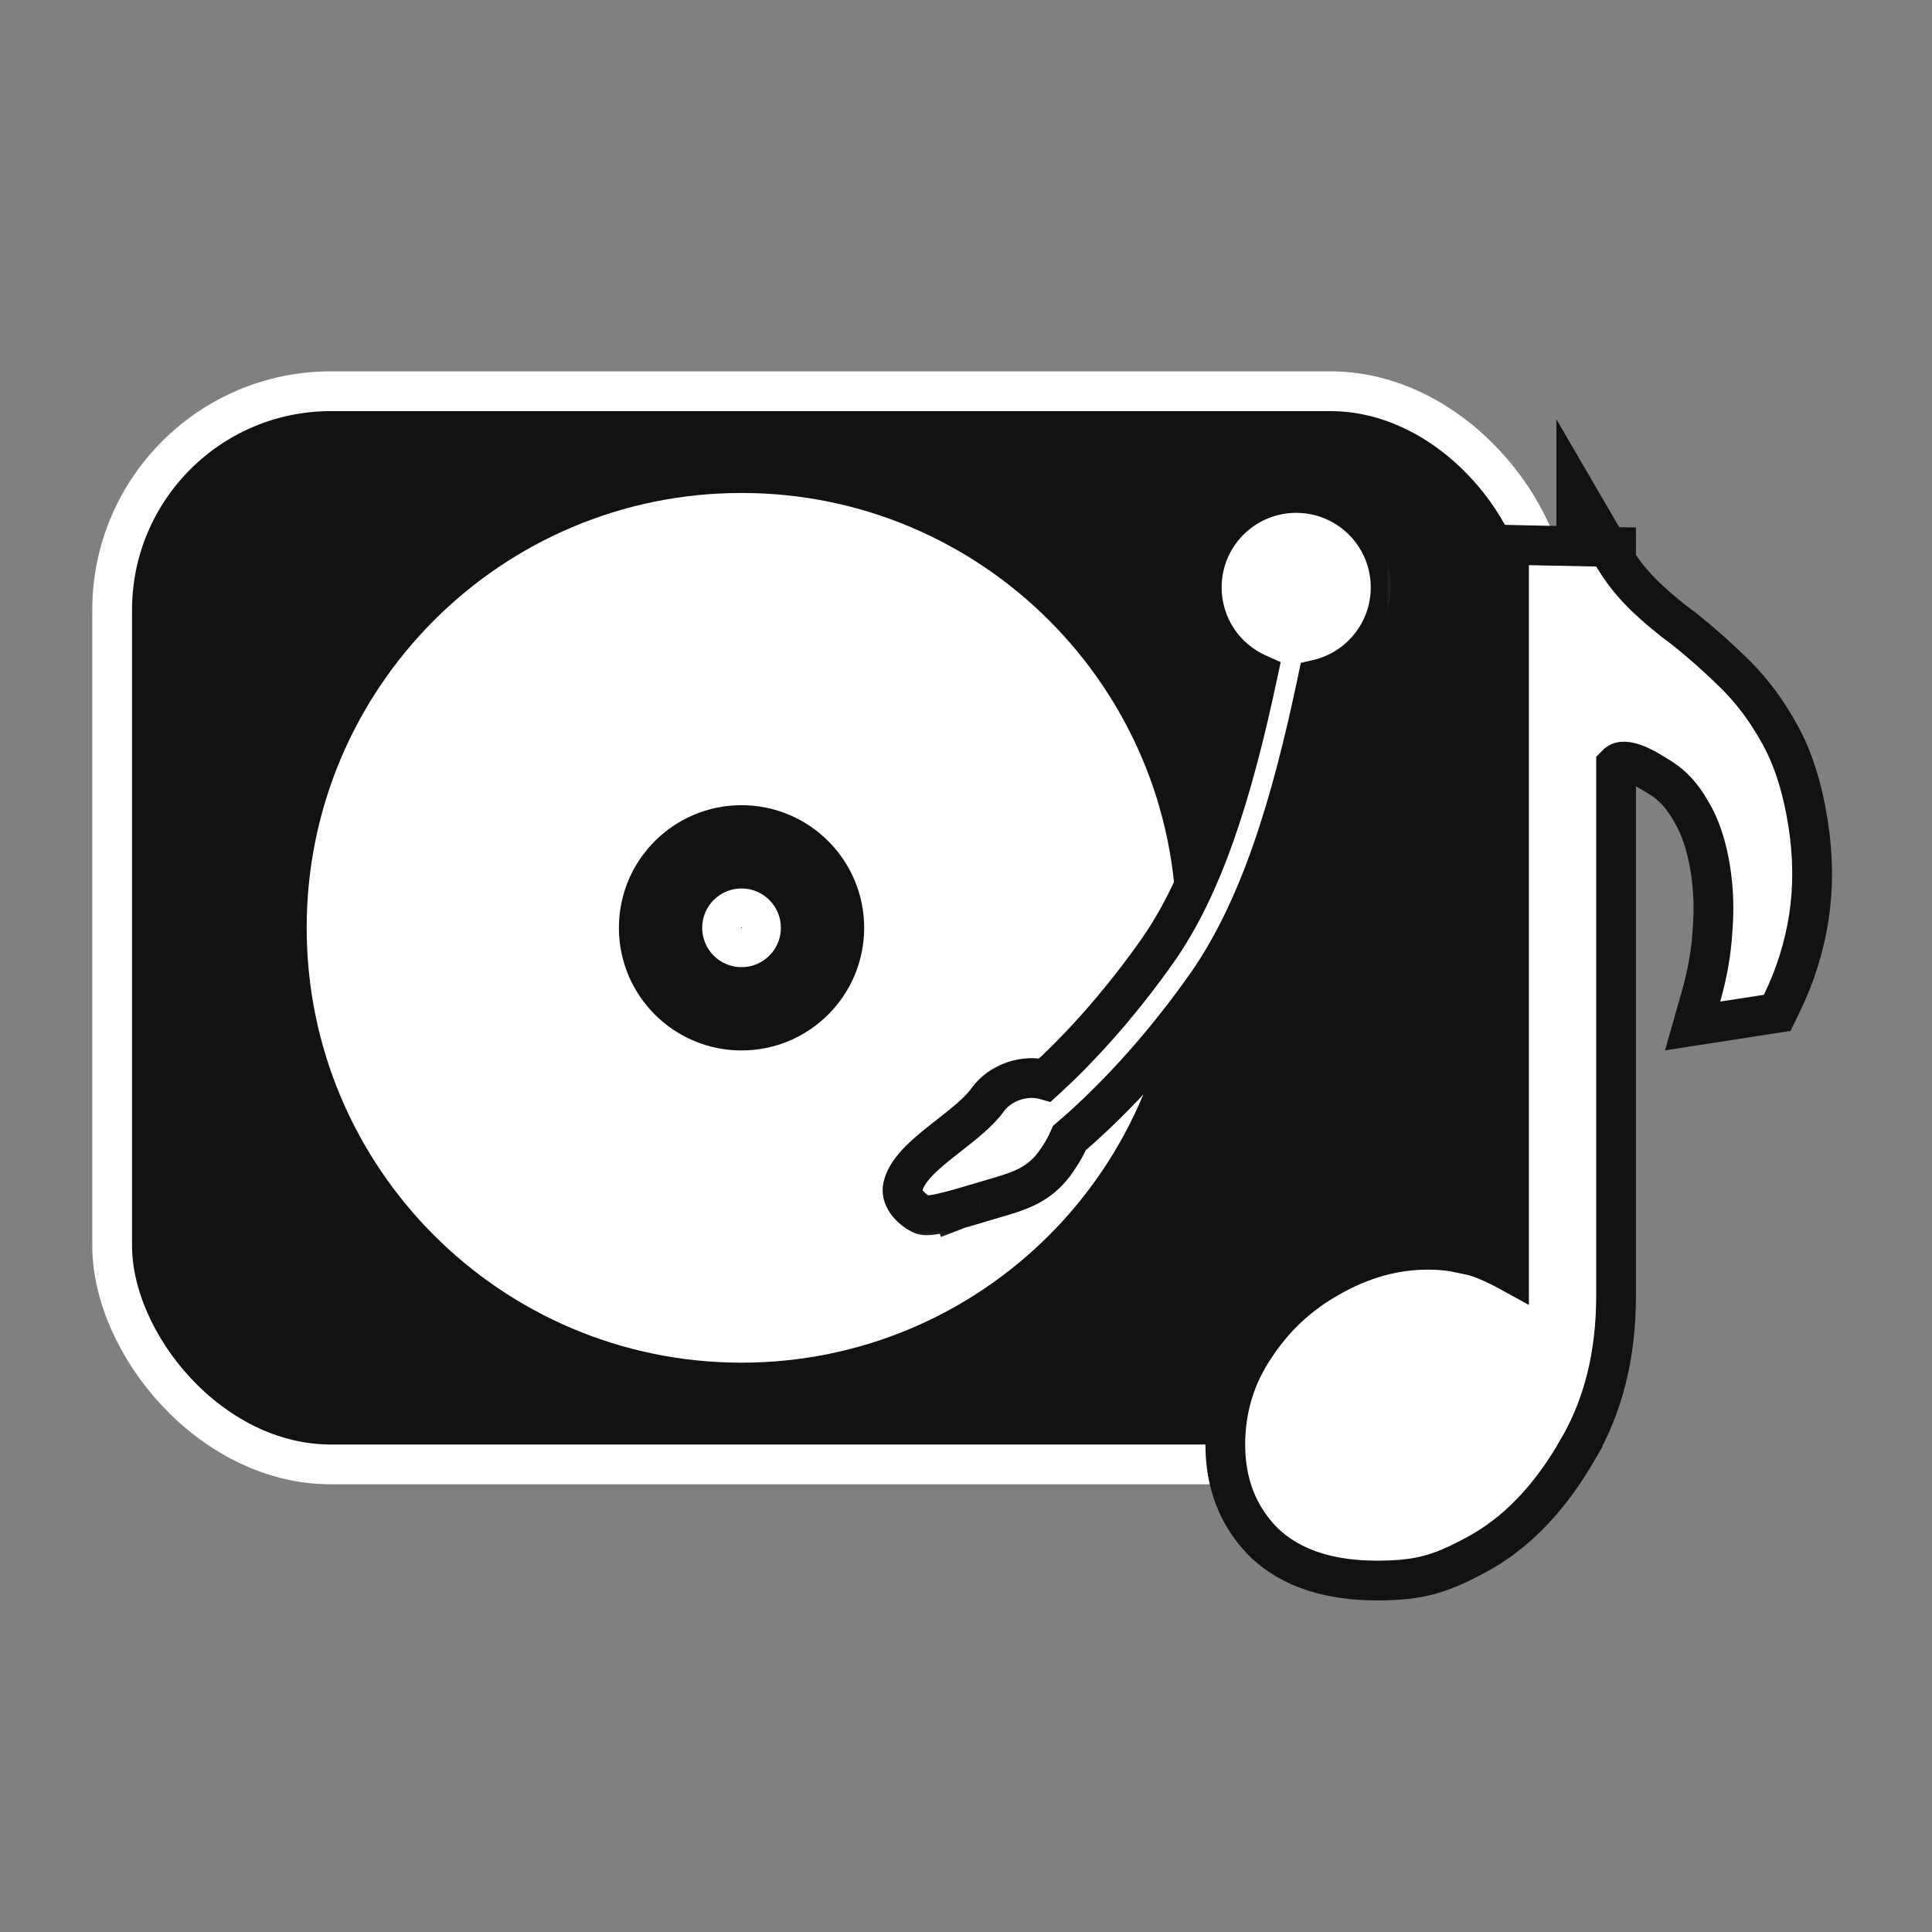 <svg width="38" height="38" viewBox="0 0 38 38" fill="none" xmlns="http://www.w3.org/2000/svg">
<rect x="0" y="0" width="38" height="38" fill="#808080" stroke="none"/>
<rect x="2.206" y="7.695" width="28.262" height="21.108" rx="4.303" fill="#121212" stroke="white" stroke-width="0.782"/>
<path fill-rule="evenodd" clip-rule="evenodd" d="M14.585 26.802C19.309 26.802 23.138 22.973 23.138 18.249C23.138 13.525 19.309 9.696 14.585 9.696C9.861 9.696 6.032 13.525 6.032 18.249C6.032 22.973 9.861 26.802 14.585 26.802ZM14.585 20.661C15.917 20.661 16.997 19.581 16.997 18.249C16.997 16.917 15.917 15.837 14.585 15.837C13.253 15.837 12.173 16.917 12.173 18.249C12.173 19.581 13.253 20.661 14.585 20.661Z" fill="white"/>
<circle cx="14.585" cy="18.249" r="0.391" stroke="white" stroke-width="0.766"/>
<mask id="path-4-outside-1_867_76" maskUnits="userSpaceOnUse" x="16.753" y="8.696" width="11" height="16" fill="black">
<rect fill="white" x="16.753" y="8.696" width="11" height="16"/>
<path fill-rule="evenodd" clip-rule="evenodd" d="M25.917 13.363C26.739 13.171 27.352 12.434 27.352 11.553C27.352 10.527 26.52 9.696 25.494 9.696C24.469 9.696 23.637 10.527 23.637 11.553C23.637 12.311 24.09 12.963 24.741 13.252C24.233 15.643 23.657 17.433 22.766 18.703C22.245 19.444 21.553 20.293 20.771 21.04C20.7 21.108 20.628 21.174 20.556 21.24C20.164 21.129 19.679 21.283 19.428 21.63C19.254 21.872 18.961 22.101 18.668 22.33C18.254 22.654 17.84 22.978 17.76 23.338C17.704 23.593 17.964 23.814 18.137 23.89C18.224 23.927 18.447 23.885 18.727 23.811L18.732 23.824C18.77 23.809 18.807 23.794 18.845 23.779C18.985 23.74 19.135 23.695 19.288 23.65L19.288 23.65C19.406 23.614 19.526 23.579 19.642 23.545C20.152 23.399 20.497 23.253 20.794 22.814C20.889 22.674 20.974 22.529 21.034 22.383C21.222 22.223 21.405 22.057 21.582 21.888C22.429 21.079 23.171 20.168 23.726 19.377C24.775 17.883 25.396 15.85 25.917 13.363Z"/>
</mask>
<path fill-rule="evenodd" clip-rule="evenodd" d="M25.917 13.363C26.739 13.171 27.352 12.434 27.352 11.553C27.352 10.527 26.52 9.696 25.494 9.696C24.469 9.696 23.637 10.527 23.637 11.553C23.637 12.311 24.09 12.963 24.741 13.252C24.233 15.643 23.657 17.433 22.766 18.703C22.245 19.444 21.553 20.293 20.771 21.04C20.7 21.108 20.628 21.174 20.556 21.24C20.164 21.129 19.679 21.283 19.428 21.63C19.254 21.872 18.961 22.101 18.668 22.33C18.254 22.654 17.84 22.978 17.76 23.338C17.704 23.593 17.964 23.814 18.137 23.89C18.224 23.927 18.447 23.885 18.727 23.811L18.732 23.824C18.77 23.809 18.807 23.794 18.845 23.779C18.985 23.74 19.135 23.695 19.288 23.65L19.288 23.65C19.406 23.614 19.526 23.579 19.642 23.545C20.152 23.399 20.497 23.253 20.794 22.814C20.889 22.674 20.974 22.529 21.034 22.383C21.222 22.223 21.405 22.057 21.582 21.888C22.429 21.079 23.171 20.168 23.726 19.377C24.775 17.883 25.396 15.85 25.917 13.363Z" fill="white"/>
<path d="M25.917 13.363L25.828 12.982L25.585 13.038L25.534 13.283L25.917 13.363ZM24.741 13.252L25.123 13.333L25.189 13.023L24.9 12.894L24.741 13.252ZM22.766 18.703L23.086 18.928L22.766 18.703ZM20.771 21.04L20.501 20.757H20.501L20.771 21.04ZM20.556 21.24L20.45 21.616L20.659 21.676L20.82 21.529L20.556 21.24ZM19.428 21.63L19.111 21.401L19.428 21.63ZM18.668 22.33L18.427 22.022H18.427L18.668 22.33ZM17.76 23.338L18.142 23.423L17.76 23.338ZM18.137 23.89L18.293 23.531L18.293 23.531L18.137 23.89ZM18.727 23.811L19.092 23.67L18.965 23.343L18.627 23.433L18.727 23.811ZM18.732 23.824L18.367 23.965L18.508 24.33L18.873 24.189L18.732 23.824ZM18.845 23.779L18.74 23.402L18.718 23.408L18.696 23.417L18.845 23.779ZM19.288 23.65L19.178 23.274L19.176 23.275L19.288 23.65ZM19.288 23.65L19.398 24.025L19.4 24.024L19.288 23.65ZM19.642 23.545L19.534 23.169H19.534L19.642 23.545ZM20.794 22.814L21.118 23.033L21.118 23.033L20.794 22.814ZM21.034 22.383L20.78 22.085L20.709 22.147L20.672 22.234L21.034 22.383ZM21.582 21.888L21.311 21.605H21.311L21.582 21.888ZM23.726 19.377L23.406 19.153H23.406L23.726 19.377ZM26.961 11.553C26.961 12.248 26.477 12.831 25.828 12.982L26.005 13.744C27.001 13.512 27.743 12.62 27.743 11.553H26.961ZM25.494 10.087C26.304 10.087 26.961 10.743 26.961 11.553H27.743C27.743 10.311 26.736 9.304 25.494 9.304V10.087ZM24.028 11.553C24.028 10.743 24.685 10.087 25.494 10.087V9.304C24.253 9.304 23.246 10.311 23.246 11.553H24.028ZM24.9 12.894C24.385 12.665 24.028 12.151 24.028 11.553H23.246C23.246 12.471 23.796 13.259 24.582 13.609L24.9 12.894ZM24.358 13.17C23.852 15.554 23.288 17.278 22.445 18.478L23.086 18.928C24.026 17.589 24.614 15.732 25.123 13.333L24.358 13.17ZM22.445 18.478C21.937 19.203 21.261 20.031 20.501 20.757L21.041 21.323C21.845 20.555 22.554 19.685 23.086 18.928L22.445 18.478ZM20.501 20.757C20.432 20.823 20.363 20.887 20.293 20.951L20.82 21.529C20.894 21.461 20.968 21.392 21.041 21.323L20.501 20.757ZM20.663 20.864C20.119 20.709 19.461 20.916 19.111 21.401L19.745 21.859C19.896 21.65 20.21 21.548 20.45 21.616L20.663 20.864ZM19.111 21.401C18.976 21.588 18.735 21.781 18.427 22.022L18.91 22.638C19.188 22.42 19.531 22.155 19.745 21.859L19.111 21.401ZM18.427 22.022C18.225 22.18 17.997 22.358 17.811 22.545C17.629 22.729 17.442 22.965 17.378 23.254L18.142 23.423C18.158 23.352 18.218 23.246 18.367 23.096C18.511 22.95 18.698 22.804 18.91 22.638L18.427 22.022ZM17.378 23.254C17.314 23.543 17.439 23.782 17.561 23.93C17.683 24.078 17.843 24.188 17.98 24.248L18.293 23.531C18.279 23.525 18.256 23.512 18.23 23.493C18.204 23.474 18.181 23.452 18.165 23.432C18.127 23.387 18.15 23.389 18.142 23.423L17.378 23.254ZM17.98 24.248C18.074 24.289 18.166 24.295 18.224 24.295C18.289 24.295 18.355 24.289 18.417 24.279C18.54 24.261 18.683 24.228 18.827 24.189L18.627 23.433C18.491 23.469 18.382 23.494 18.302 23.506C18.262 23.511 18.239 23.513 18.229 23.513C18.212 23.512 18.244 23.509 18.293 23.531L17.98 24.248ZM18.362 23.952L18.367 23.965L19.097 23.683L19.092 23.67L18.362 23.952ZM18.873 24.189C18.913 24.173 18.954 24.157 18.994 24.141L18.696 23.417C18.661 23.432 18.626 23.446 18.591 23.459L18.873 24.189ZM18.95 24.156C19.094 24.116 19.248 24.07 19.399 24.025L19.176 23.275C19.023 23.32 18.876 23.364 18.74 23.402L18.95 24.156ZM19.398 24.025L19.398 24.025L19.178 23.274L19.178 23.274L19.398 24.025ZM19.4 24.024C19.518 23.989 19.636 23.954 19.75 23.921L19.534 23.169C19.415 23.203 19.294 23.24 19.176 23.275L19.4 24.024ZM19.75 23.921C20.289 23.766 20.744 23.587 21.118 23.033L20.47 22.594C20.251 22.919 20.015 23.031 19.534 23.169L19.75 23.921ZM21.118 23.033C21.221 22.881 21.322 22.712 21.396 22.532L20.672 22.234C20.626 22.346 20.557 22.467 20.47 22.594L21.118 23.033ZM21.288 22.681C21.482 22.515 21.67 22.345 21.852 22.171L21.311 21.605C21.14 21.77 20.962 21.93 20.78 22.085L21.288 22.681ZM21.852 22.171C22.722 21.341 23.479 20.41 24.046 19.602L23.406 19.153C22.862 19.927 22.137 20.817 21.311 21.605L21.852 22.171ZM24.046 19.602C25.144 18.038 25.778 15.938 26.3 13.443L25.534 13.283C25.015 15.763 24.406 17.728 23.406 19.153L24.046 19.602Z" fill="#121212" mask="url(#path-4-outside-1_867_76)"/>
<path d="M31.621 10.756L31.786 10.759V11.031C31.946 11.287 32.13 11.505 32.348 11.722L32.537 11.895C32.664 12.009 32.796 12.119 32.932 12.225L33.139 12.381L33.146 12.387L33.153 12.392C33.49 12.663 33.818 12.955 34.134 13.268C34.472 13.602 34.765 14.002 35.017 14.462C35.281 14.945 35.46 15.531 35.565 16.21C35.663 16.844 35.668 17.456 35.577 18.046C35.486 18.633 35.308 19.197 35.044 19.739L34.955 19.922L34.752 19.953L33.894 20.086L33.292 20.179L33.459 19.593C33.586 19.141 33.66 18.715 33.682 18.314L33.683 18.302C33.717 17.897 33.704 17.501 33.644 17.113C33.569 16.628 33.437 16.246 33.261 15.957L33.255 15.947C33.085 15.647 32.886 15.438 32.664 15.301C32.493 15.197 32.288 15.057 32.076 14.999C31.977 14.973 31.912 14.975 31.87 14.988C31.849 14.994 31.82 15.008 31.786 15.043V25.486C31.786 26.637 31.539 27.65 31.032 28.512L31.033 28.513C30.566 29.32 29.971 30.038 29.162 30.51L29.154 30.515C28.784 30.721 28.483 30.869 28.161 30.962C27.834 31.056 27.505 31.087 27.081 31.087C26.166 31.087 25.404 30.859 24.861 30.34L24.855 30.333C24.347 29.825 24.1 29.174 24.1 28.413C24.1 27.707 24.296 27.061 24.686 26.487C25.064 25.91 25.555 25.453 26.155 25.119C26.776 24.764 27.421 24.581 28.085 24.581C28.362 24.581 28.637 24.615 28.911 24.683L28.91 24.684C29.099 24.723 29.375 24.842 29.616 24.971C29.637 24.983 29.658 24.995 29.68 25.007V10.716L30.08 10.725L31.003 10.744V9.695L31.621 10.756Z" fill="white" stroke="#121212" stroke-width="0.782"/>
</svg>
